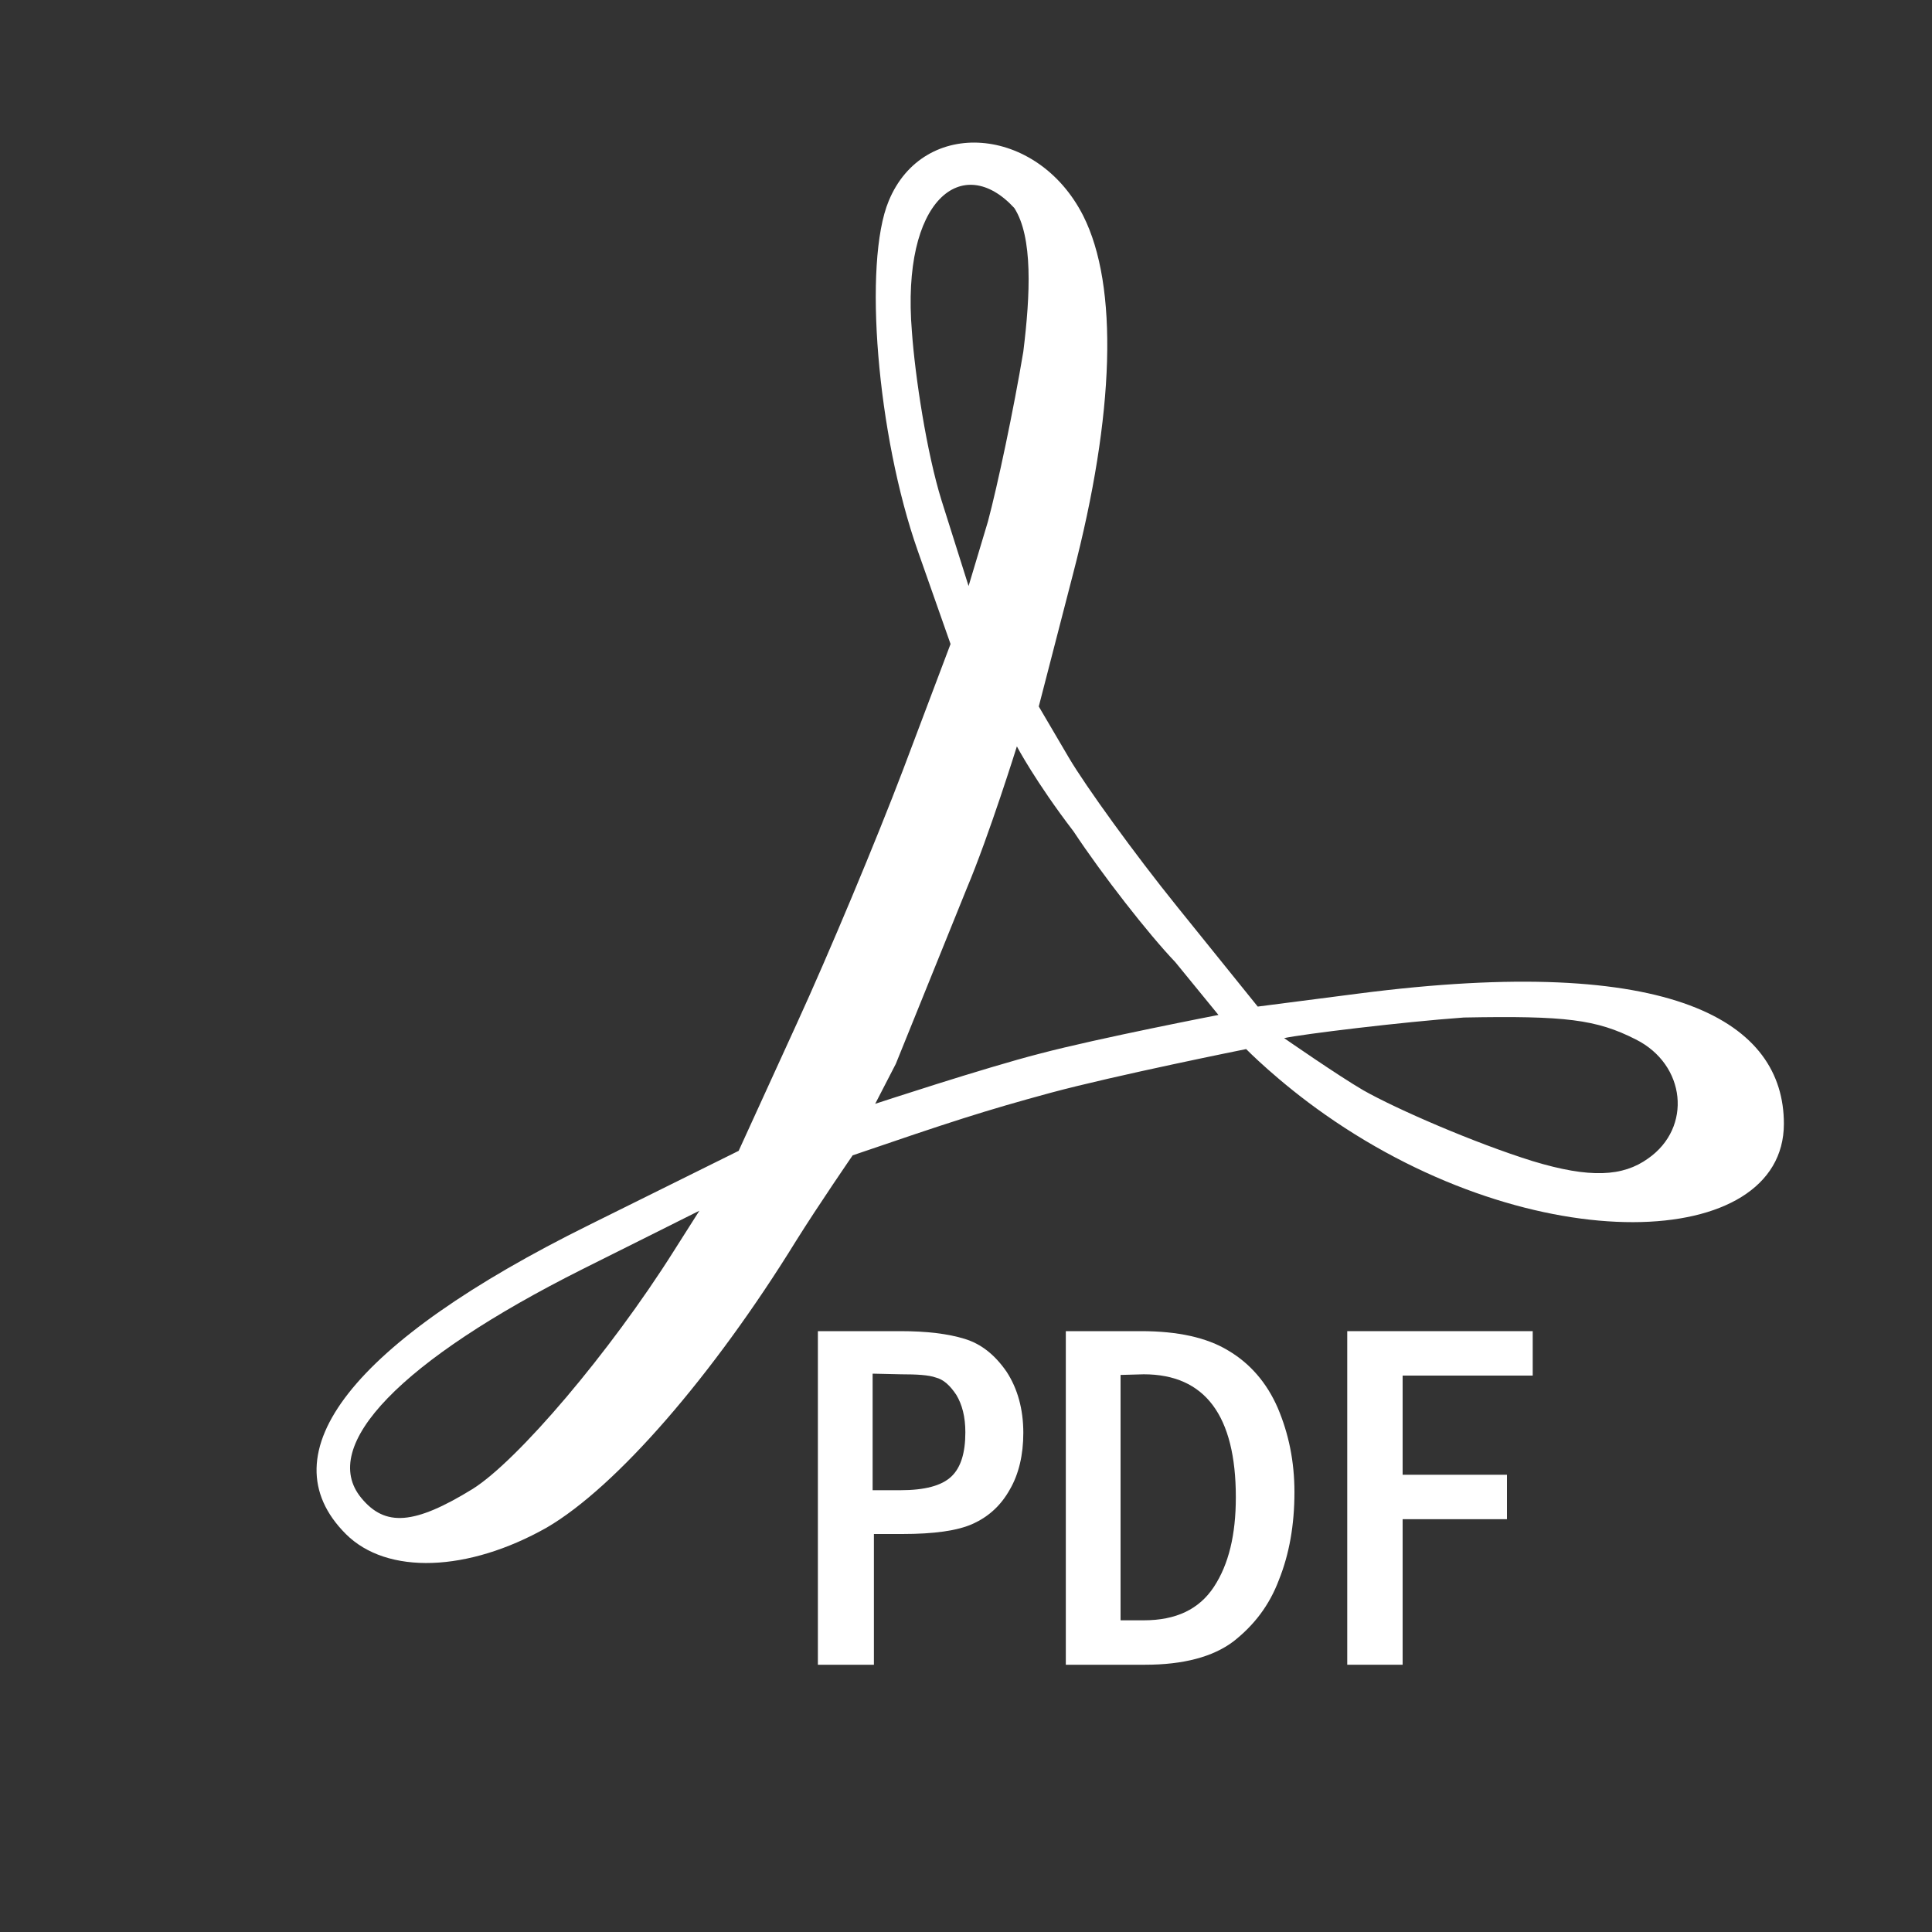 <?xml version="1.0" encoding="utf-8"?>
<!-- Generator: Adobe Illustrator 26.0.3, SVG Export Plug-In . SVG Version: 6.00 Build 0)  -->
<svg version="1.1"
	 id="svg8" inkscape:version="0.92.3 (2405546, 2018-03-11)" sodipodi:docname="PDF file icon.svg" xmlns:cc="http://creativecommons.org/ns#" xmlns:dc="http://purl.org/dc/elements/1.1/" xmlns:inkscape="http://www.inkscape.org/namespaces/inkscape" xmlns:rdf="http://www.w3.org/1999/02/22-rdf-syntax-ns#" xmlns:sodipodi="http://sodipodi.sourceforge.net/DTD/sodipodi-0.dtd" xmlns:svg="http://www.w3.org/2000/svg"
	 xmlns="http://www.w3.org/2000/svg" xmlns:xlink="http://www.w3.org/1999/xlink" x="0px" y="0px" viewBox="0 0 300 300"
	 style="enable-background:new 0 0 300 300;" xml:space="preserve">
<rect x="0" y="0" width="300" height="300" fill="#333333" stroke="none"/>
<style type="text/css">
	.st0{fill:#FFFFFF;}
</style>
<sodipodi:namedview  bordercolor="#666666" borderopacity="1.0" fit-margin-bottom="0" fit-margin-left="0" fit-margin-right="0" fit-margin-top="0" id="base" inkscape:current-layer="g899" inkscape:cx="122.12727" inkscape:cy="167.02823" inkscape:document-units="mm" inkscape:object-nodes="false" inkscape:pageopacity="0.0" inkscape:pageshadow="2" inkscape:snap-others="false" inkscape:snap-page="false" inkscape:window-height="705" inkscape:window-maximized="1" inkscape:window-width="1366" inkscape:window-x="-8" inkscape:window-y="-8" inkscape:zoom="0.98994949" pagecolor="#ffffff" showgrid="false">
	</sodipodi:namedview>
<path id="path2697_00000052807460941867793480000016298231385715290295_" inkscape:connector-curvature="0" sodipodi:nodetypes="scccscccscccccssscacccsccccccccccccccccccccaccccccccc" class="st0" d="
	M53.7,238.2c-12.5-12.5,1-29.8,37.8-48l23.2-11.5l9-19.7c5-10.9,12.4-28.6,16.5-39.4l7.4-19.6l-5.1-14.5
	c-6.3-17.9-8.5-44.7-4.5-54.3c5.4-13.1,23.1-11.7,30.2,2.3c5.5,10.9,4.9,30.8-1.6,55.7l-5.3,20.5l4.7,8c2.6,4.4,10.1,14.8,16.8,23.1
	l12.5,15.5l15.5-2c49.3-6.4,66.2,4.5,66.2,20.2c0,19.8-38.7,21.4-71.2-1.4c-7.3-5.1-12.3-10.2-12.3-10.2s-20.4,4.1-30.4,6.8
	c-10.3,2.8-15.5,4.5-30.7,9.7c0,0-5.3,7.7-8.8,13.3c-12.9,20.9-27.9,38.2-38.7,44.5C72.7,244.1,60.1,244.6,53.7,238.2z M73.4,231.2
	c7-4.4,21.3-21.2,31.2-36.9l4-6.3l-18.2,9.1c-28.1,14.1-41,27.4-34.3,35.5C59.8,237.1,64.3,236.8,73.4,231.2L73.4,231.2z
	 M255.9,179.9c6.9-4.8,5.9-14.6-1.9-18.5c-6.1-3.1-10.9-3.7-26.7-3.4c-9.7,0.7-25.2,2.6-27.9,3.2c0,0,8.5,5.9,12.3,8.1
	c5.1,2.9,17.3,8.2,26.3,11C246.9,183,252,182.7,255.9,179.9L255.9,179.9z M182.5,149.4c-4.2-4.4-11.3-13.5-15.8-20.3
	c-5.9-7.7-8.8-13.2-8.8-13.2s-4.3,13.8-7.8,22.1l-11,27.2l-3.2,6.2c0,0,17-5.6,25.6-7.8c9.1-2.4,27.7-6,27.7-6L182.5,149.4z
	 M158.9,54.6c1.1-8.9,1.5-17.8-1.4-22.3c-8-8.7-17.6-1.4-15.9,19.2c0.5,7,2.3,18.8,4.6,26.2l4.2,13.3l3-10
	C154.9,75.4,157.4,63.6,158.9,54.6L158.9,54.6z"/>
<g id="g858_00000014593969563187492030000008249002809986528912_">
	<path id="path845_00000031903802479295549850000002779991679669282232_" inkscape:connector-curvature="0" class="st0" d="
		M127,206.7h12.8c4.1,0,7.4,0.4,10,1.2s4.7,2.5,6.5,5.1c1.7,2.6,2.6,5.8,2.6,9.5c0,3.4-0.7,6.4-2.1,8.8c-1.4,2.5-3.3,4.2-5.7,5.3
		s-6.1,1.6-11,1.6h-4.4v20.3H127V206.7z M135.5,213.3v18.1h4.3c3.8,0,6.4-0.7,7.9-2.1c1.5-1.4,2.2-3.7,2.2-6.9
		c0-2.4-0.5-4.3-1.4-5.8c-1-1.5-2-2.4-3.2-2.7c-1.1-0.4-3-0.5-5.4-0.5L135.5,213.3z"/>
	<path id="path847_00000066516206203859893800000010903575966013225900_" inkscape:connector-curvature="0" class="st0" d="
		M165.5,206.7h11.7c5.7,0,10.2,1,13.5,3c3.4,2,6,5,7.7,8.9c1.7,4,2.6,8.3,2.6,13.1c0,5.1-0.8,9.6-2.4,13.6c-1.5,4-3.9,7.1-7.1,9.6
		c-3.2,2.4-7.8,3.6-13.7,3.6h-12.3V206.7z M174,213.5v38.1h3.6c5,0,8.6-1.7,10.9-5.2c2.3-3.5,3.4-8.1,3.4-13.9
		c0-12.7-4.8-19.1-14.3-19.1L174,213.5z"/>
	<path id="path849_00000106136381823763369140000013944562470959639734_" inkscape:connector-curvature="0" class="st0" d="
		M209.2,206.7H238v6.9h-20.2V229H234v6.9h-16.2v22.6h-8.6V206.7z"/>
</g>
</svg>
